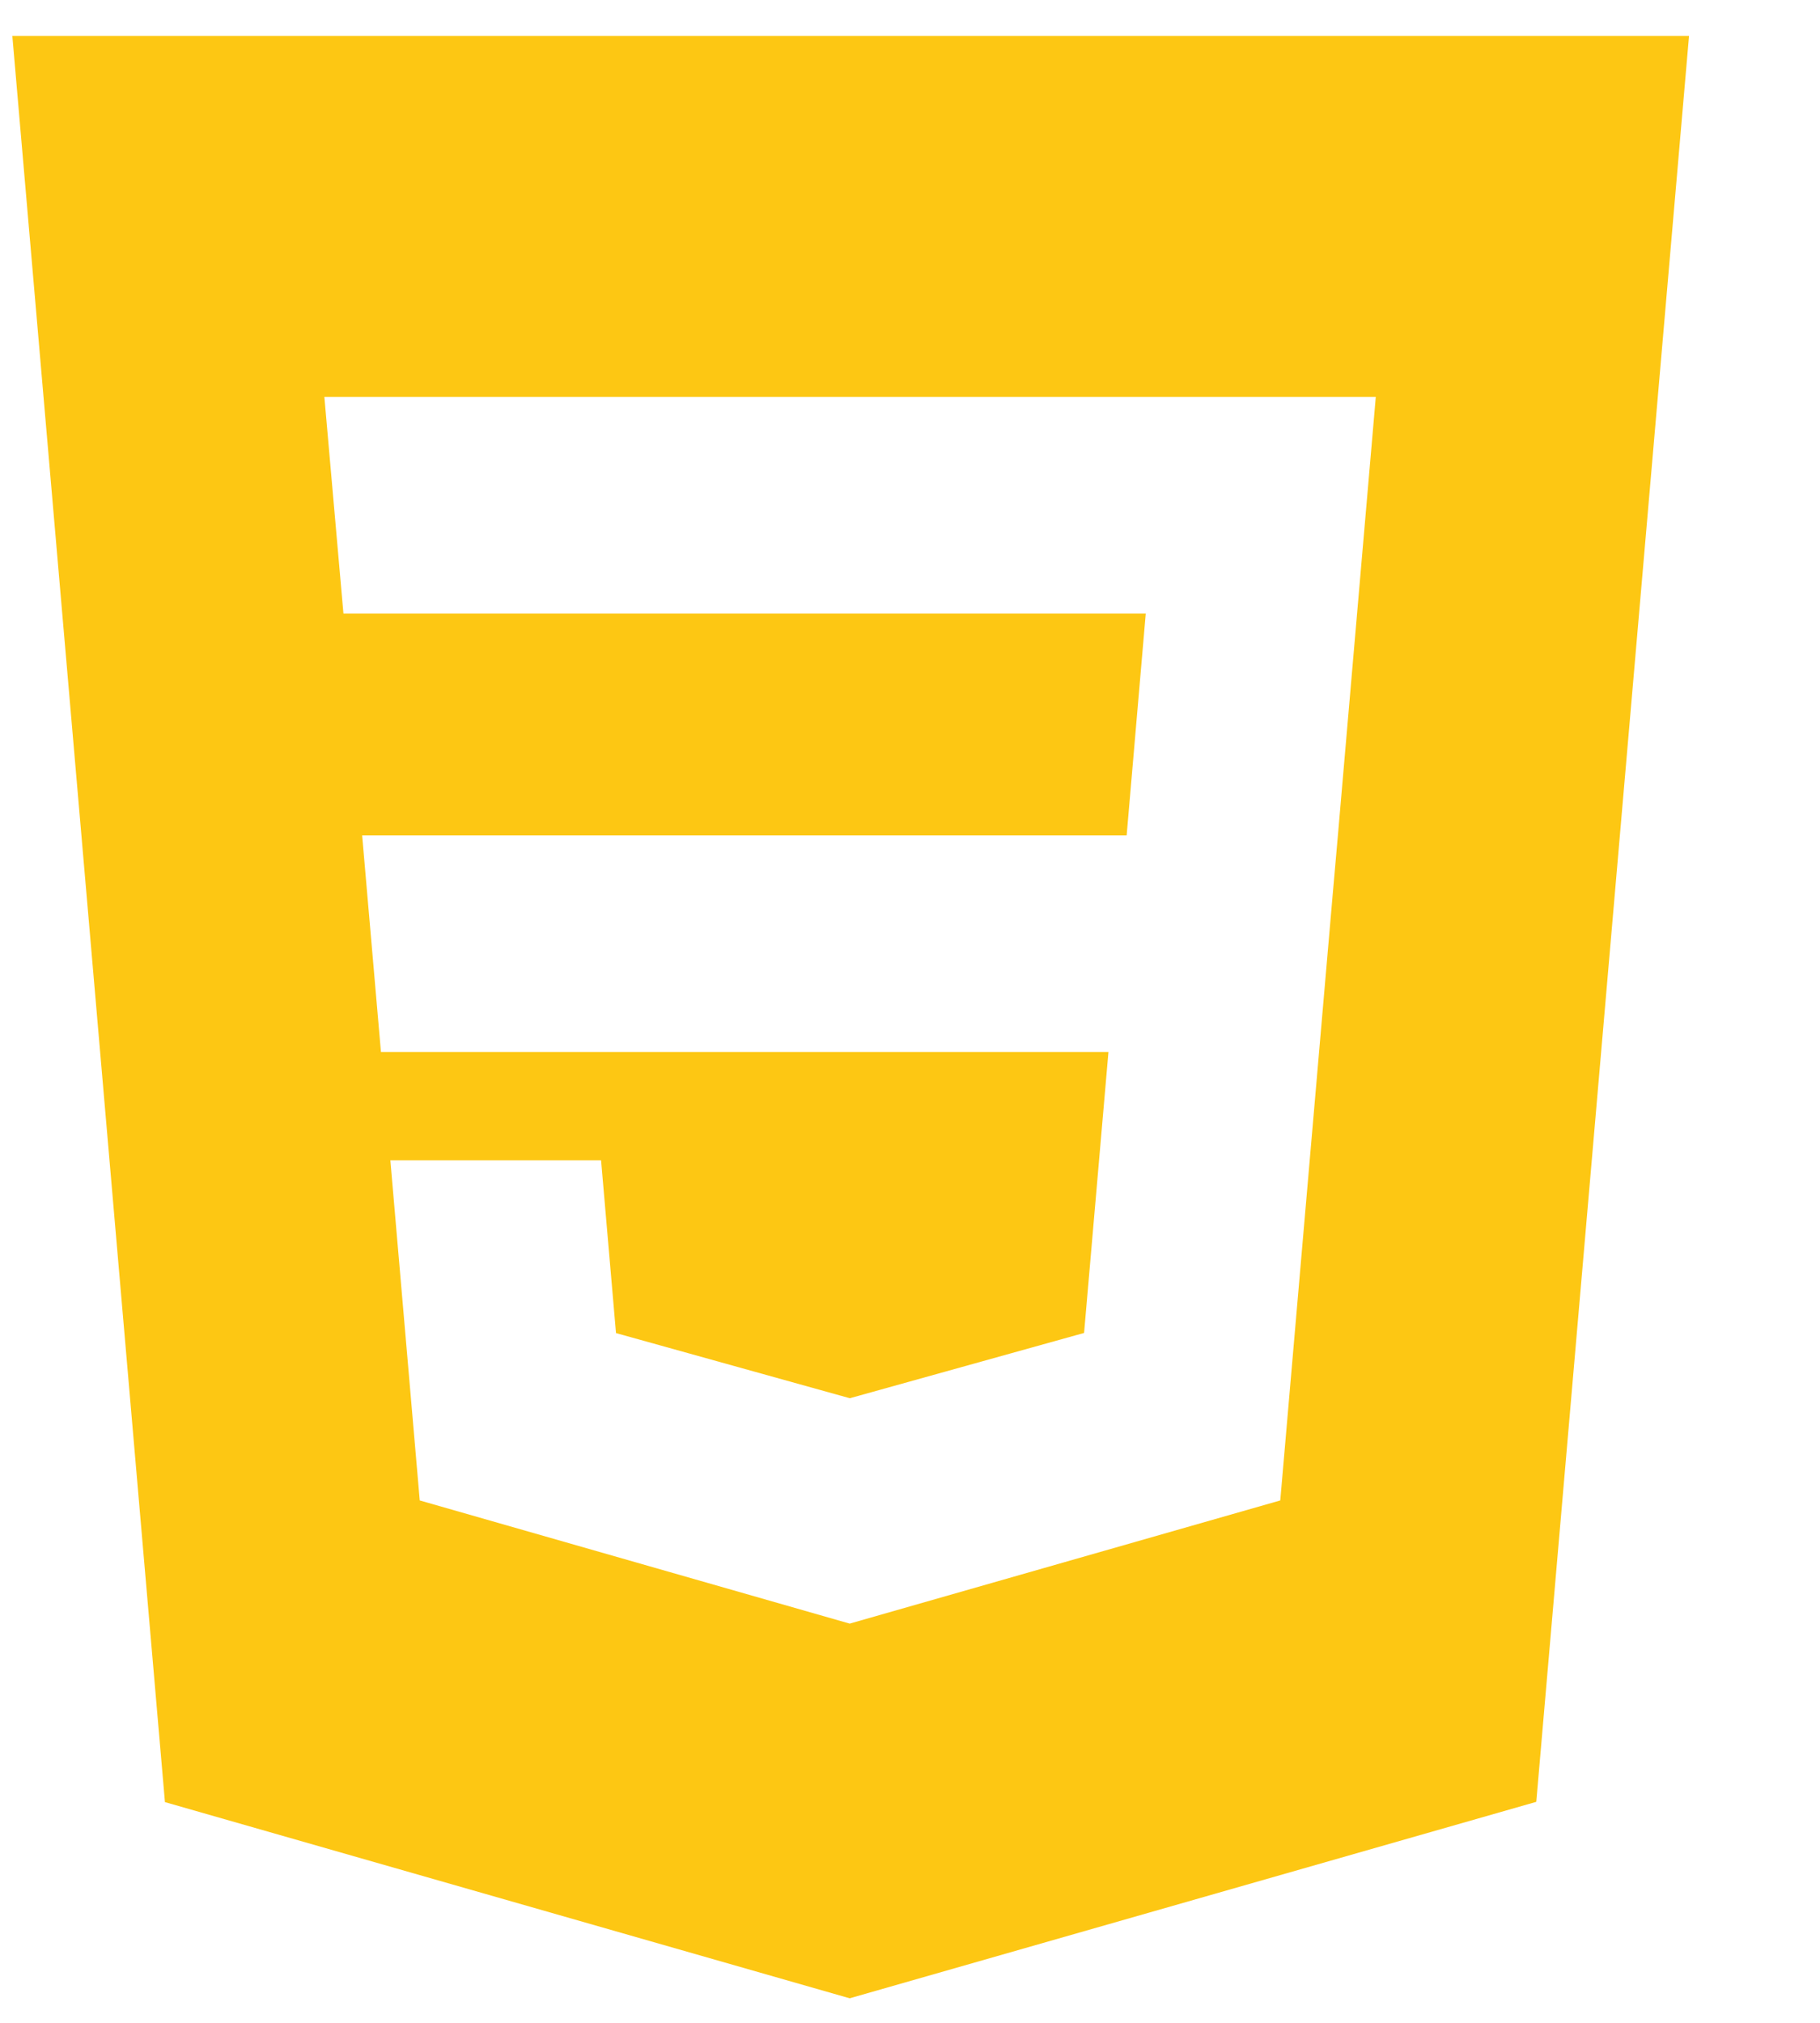<svg width="54" height="60" viewBox="0 0 54 60" fill="none" xmlns="http://www.w3.org/2000/svg">
<g clip-path="url(#clip0_41_346)">
<path fill-rule="evenodd" clip-rule="evenodd" d="M25.21 59.272L4.894 53.453L0.366 1.065H50.114L45.582 53.445L25.21 59.272ZM25.24 24.779H33.428L33.995 18.199H25.24H10.19L9.624 11.774H25.24H40.82L39.696 24.779L39.544 26.504L38.08 43.42L37.986 44.505L25.24 48.15L25.212 48.159L12.454 44.505L11.582 34.417H17.834L18.277 39.541L25.213 41.473L25.219 41.472L32.165 39.537L32.888 31.204H25.24H11.303L10.745 24.779H25.24Z" fill="#FDC713"/>
</g>
<defs>
<clipPath id="clip0_41_346">
<rect width="52.798" height="59.01" fill="white" transform="translate(0.279 0.446)"/>
</clipPath>
</defs>
</svg>
